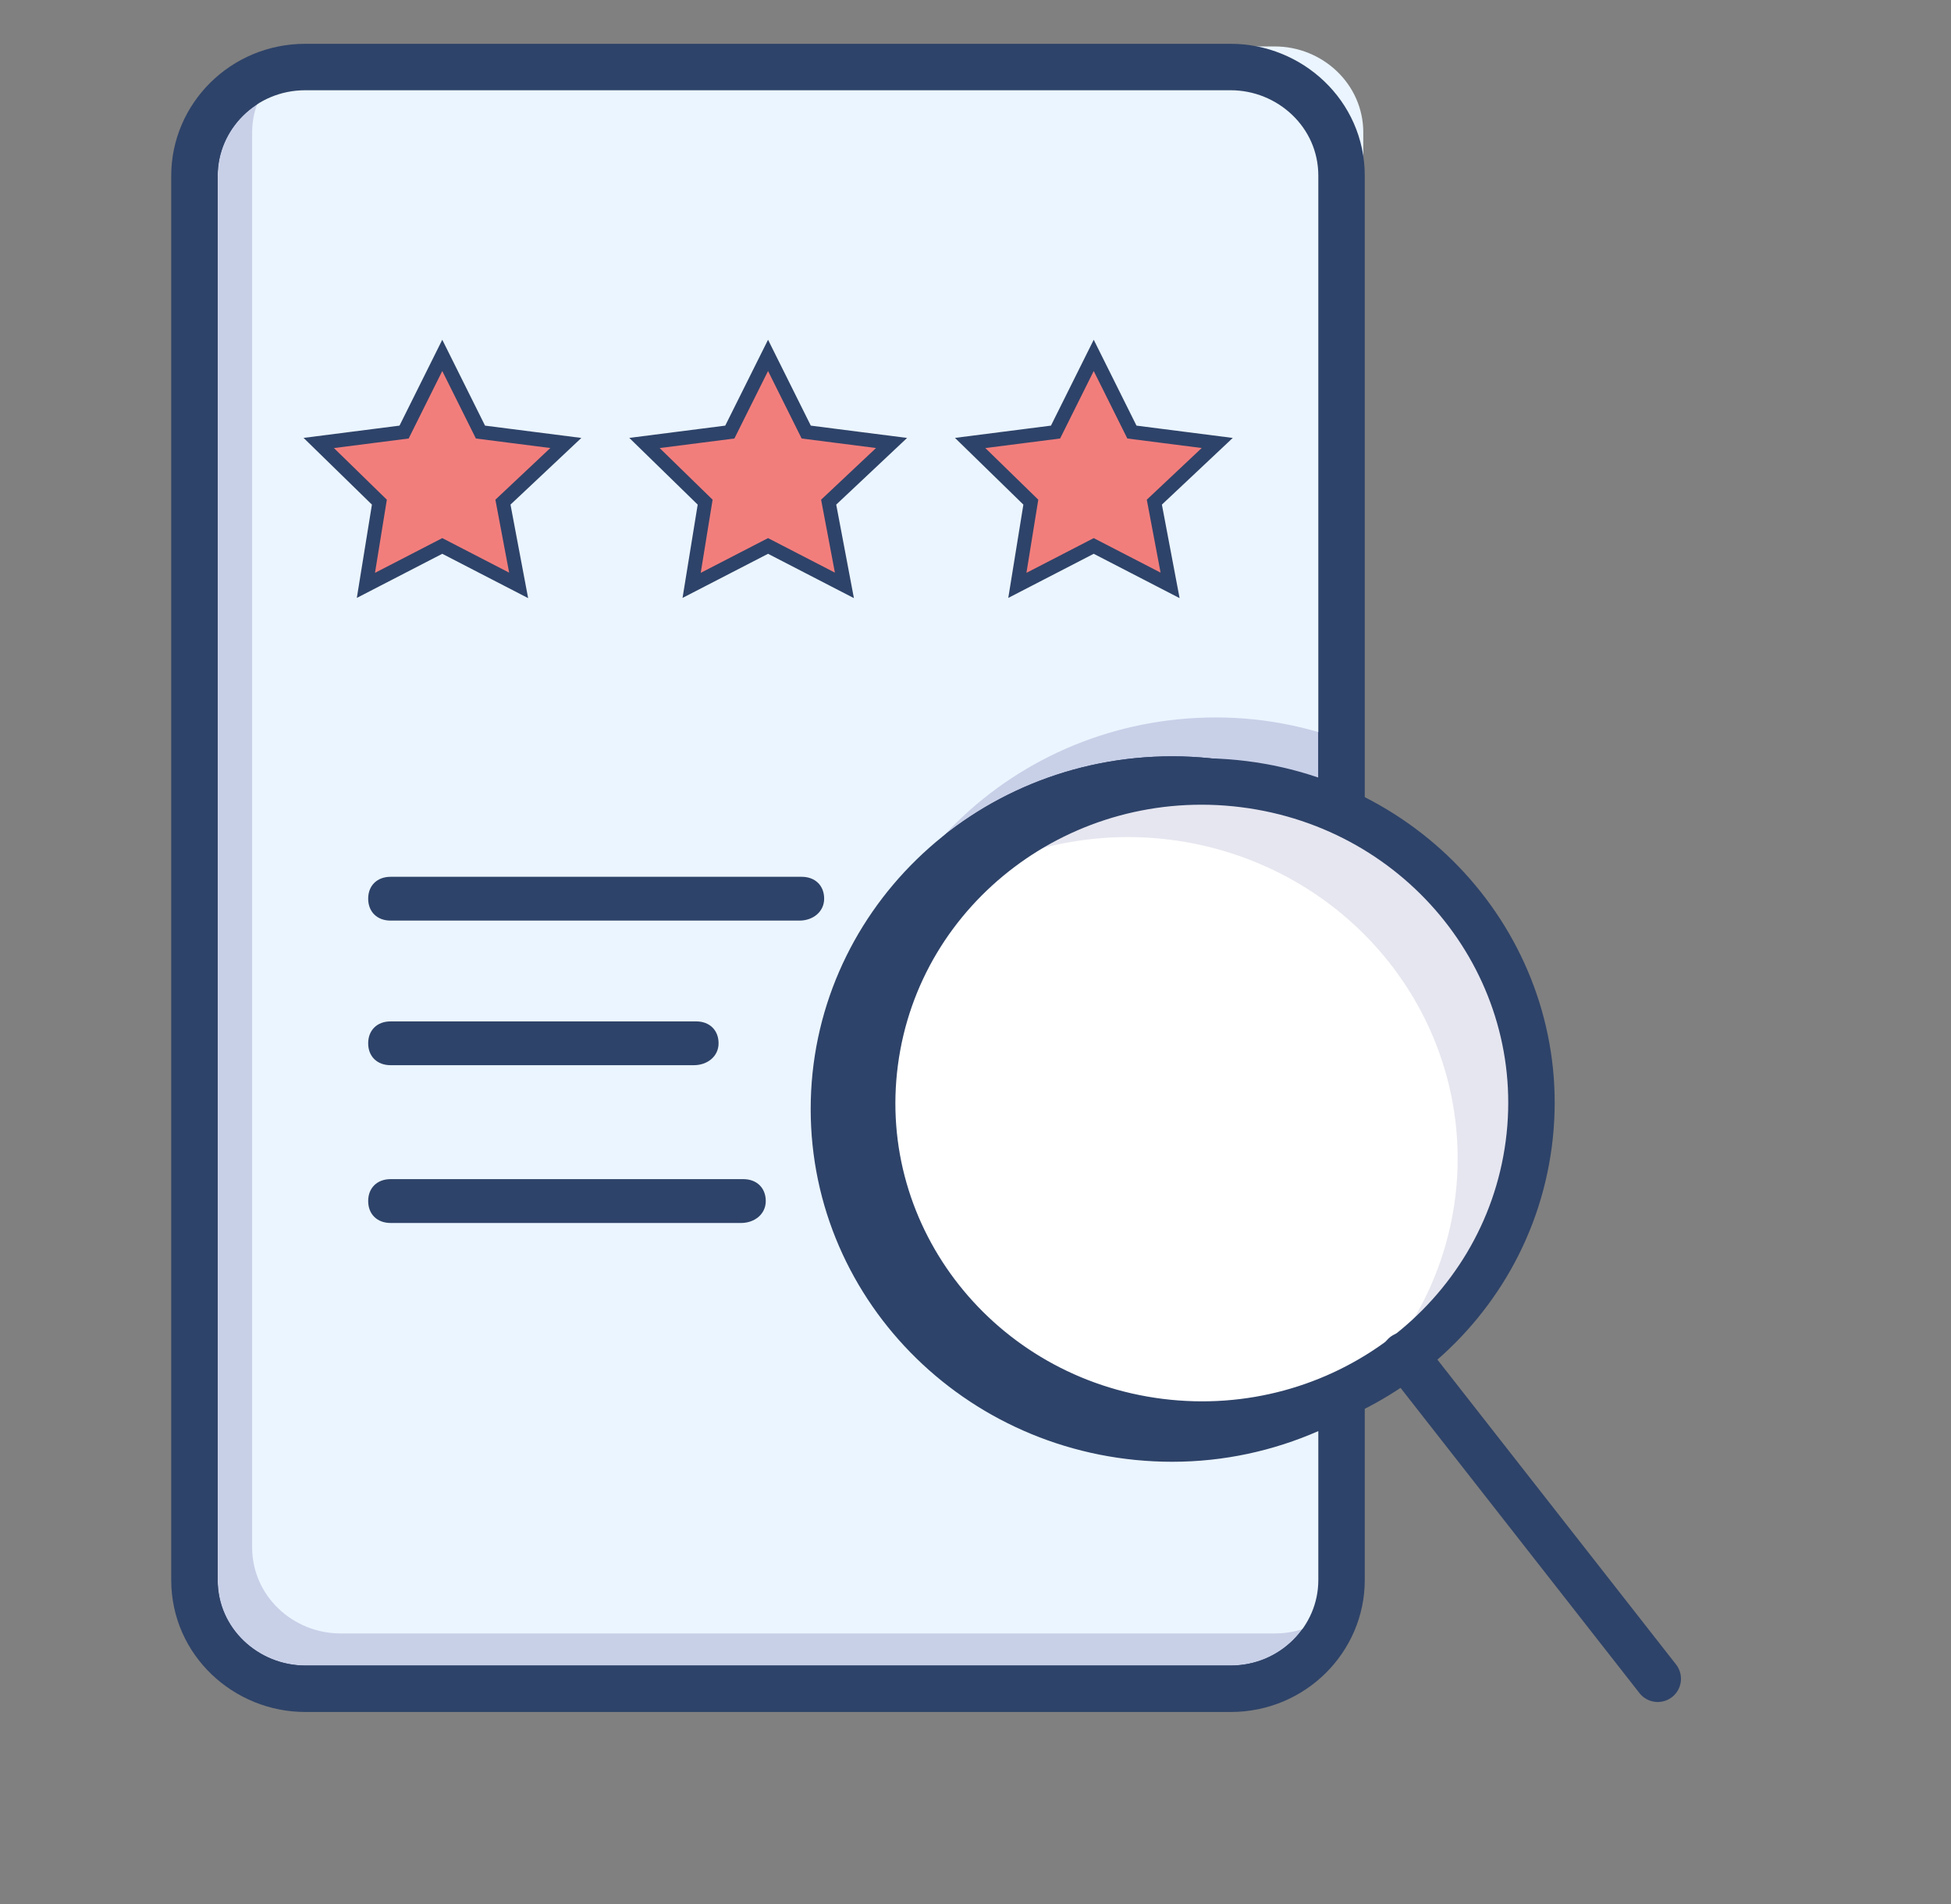 <svg width="42" height="41" viewBox="0 0 42 41" fill="none" xmlns="http://www.w3.org/2000/svg">
<rect x="0" y="0" width="42" height="41" fill="#808080" stroke="none"/>
<path d="M28.219 17.309L28.78 17.555V16.943V3.783C28.78 2.508 27.714 1.543 26.494 1.543H6.572C5.29 1.543 4.286 2.569 4.286 3.783V34.018C4.286 35.292 5.352 36.258 6.572 36.258H26.494C27.776 36.258 28.78 35.232 28.78 34.018V30.81V30.198L28.219 30.444C27.301 30.847 26.292 31.071 25.237 31.071C21.145 31.071 17.852 27.844 17.852 23.877C17.852 19.909 21.145 16.683 25.237 16.683C26.292 16.683 27.301 16.906 28.219 17.309Z" fill="#C8D0E8" stroke="#2E4369" stroke-width="0.8"/>
<path d="M29.348 33.313C29.348 34.311 28.518 35.167 27.444 35.167H7.332C6.306 35.167 5.428 34.359 5.428 33.313V2.853C5.428 1.855 6.258 1 7.332 1H27.444C28.469 1 29.348 1.808 29.348 2.853V16.111C28.372 15.684 27.298 15.446 26.175 15.446C21.83 15.446 18.315 18.867 18.315 23.097C18.315 27.326 21.83 30.747 26.175 30.747C27.298 30.747 28.372 30.51 29.348 30.082V33.313Z" fill="#EBF5FF"/>
<path d="M28.179 17.401L28.88 17.708V16.943V3.783C28.88 2.449 27.765 1.443 26.494 1.443H6.572C5.235 1.443 4.186 2.513 4.186 3.783V34.018C4.186 35.352 5.301 36.358 6.572 36.358H26.494C27.831 36.358 28.88 35.288 28.88 34.018V30.81V30.045L28.179 30.353C27.273 30.75 26.278 30.971 25.237 30.971C21.198 30.971 17.952 27.787 17.952 23.877C17.952 19.966 21.198 16.783 25.237 16.783C26.278 16.783 27.273 17.003 28.179 17.401Z" stroke="#2E4369"/>
<path d="M9.521 7.651L10.343 9.302L12.181 9.537L10.827 10.811L11.165 12.603L9.521 11.754L7.877 12.603L8.167 10.811L6.862 9.537L8.699 9.302L9.521 7.651Z" fill="#F27E7C" stroke="#2E4369" stroke-width="0.3"/>
<path d="M16.534 7.651L17.356 9.302L19.193 9.537L17.839 10.811L18.178 12.603L16.534 11.754L14.889 12.603L15.18 10.811L13.874 9.537L15.711 9.302L16.534 7.651Z" fill="#F27E7C" stroke="#2E4369" stroke-width="0.3"/>
<path d="M23.545 7.651L24.367 9.302L26.204 9.537L24.85 10.811L25.189 12.603L23.545 11.754L21.901 12.603L22.191 10.811L20.885 9.537L22.723 9.302L23.545 7.651Z" fill="#F27E7C" stroke="#2E4369" stroke-width="0.3"/>
<path d="M17.21 19.82H8.409C8.119 19.82 7.926 19.631 7.926 19.348C7.926 19.065 8.119 18.877 8.409 18.877H17.258C17.548 18.877 17.742 19.065 17.742 19.348C17.742 19.631 17.5 19.82 17.21 19.82Z" fill="#2E4369"/>
<path d="M14.937 22.933H8.409C8.119 22.933 7.926 22.745 7.926 22.462C7.926 22.179 8.119 21.99 8.409 21.99H14.986C15.276 21.99 15.469 22.179 15.469 22.462C15.469 22.745 15.227 22.933 14.937 22.933Z" fill="#2E4369"/>
<path d="M15.953 26.33H8.409C8.119 26.33 7.926 26.141 7.926 25.858C7.926 25.575 8.119 25.386 8.409 25.386H16.001C16.291 25.386 16.485 25.575 16.485 25.858C16.485 26.141 16.243 26.33 15.953 26.33Z" fill="#2E4369"/>
<path d="M24.968 30.613C28.855 31.1 32.411 28.421 32.91 24.629C33.409 20.837 30.663 17.369 26.776 16.882C22.888 16.395 19.333 19.074 18.834 22.866C18.334 26.657 21.081 30.126 24.968 30.613Z" fill="white"/>
<path opacity="0.1" d="M26.776 16.882C25.683 16.745 24.573 16.858 23.533 17.212C22.493 17.567 21.551 18.152 20.784 18.923C22.269 18.101 24.009 17.829 25.684 18.158C27.358 18.487 28.855 19.394 29.899 20.713C30.944 22.032 31.465 23.673 31.368 25.337C31.271 27 30.562 28.574 29.372 29.769C30.667 29.052 31.699 27.956 32.321 26.636C32.942 25.316 33.122 23.838 32.835 22.413C32.548 20.987 31.808 19.686 30.72 18.693C29.633 17.701 28.253 17.067 26.776 16.882Z" fill="#000064"/>
<path d="M24.968 30.613C28.855 31.1 32.411 28.421 32.91 24.629C33.409 20.837 30.663 17.369 26.776 16.882C22.888 16.395 19.333 19.074 18.834 22.866C18.334 26.657 21.081 30.126 24.968 30.613Z" stroke="#2E4369" stroke-miterlimit="10" stroke-linecap="round" stroke-linejoin="round"/>
<path d="M30.236 29.179L35.687 36.143" stroke="#2E4369" stroke-miterlimit="10" stroke-linecap="round" stroke-linejoin="round"/>
</svg>

